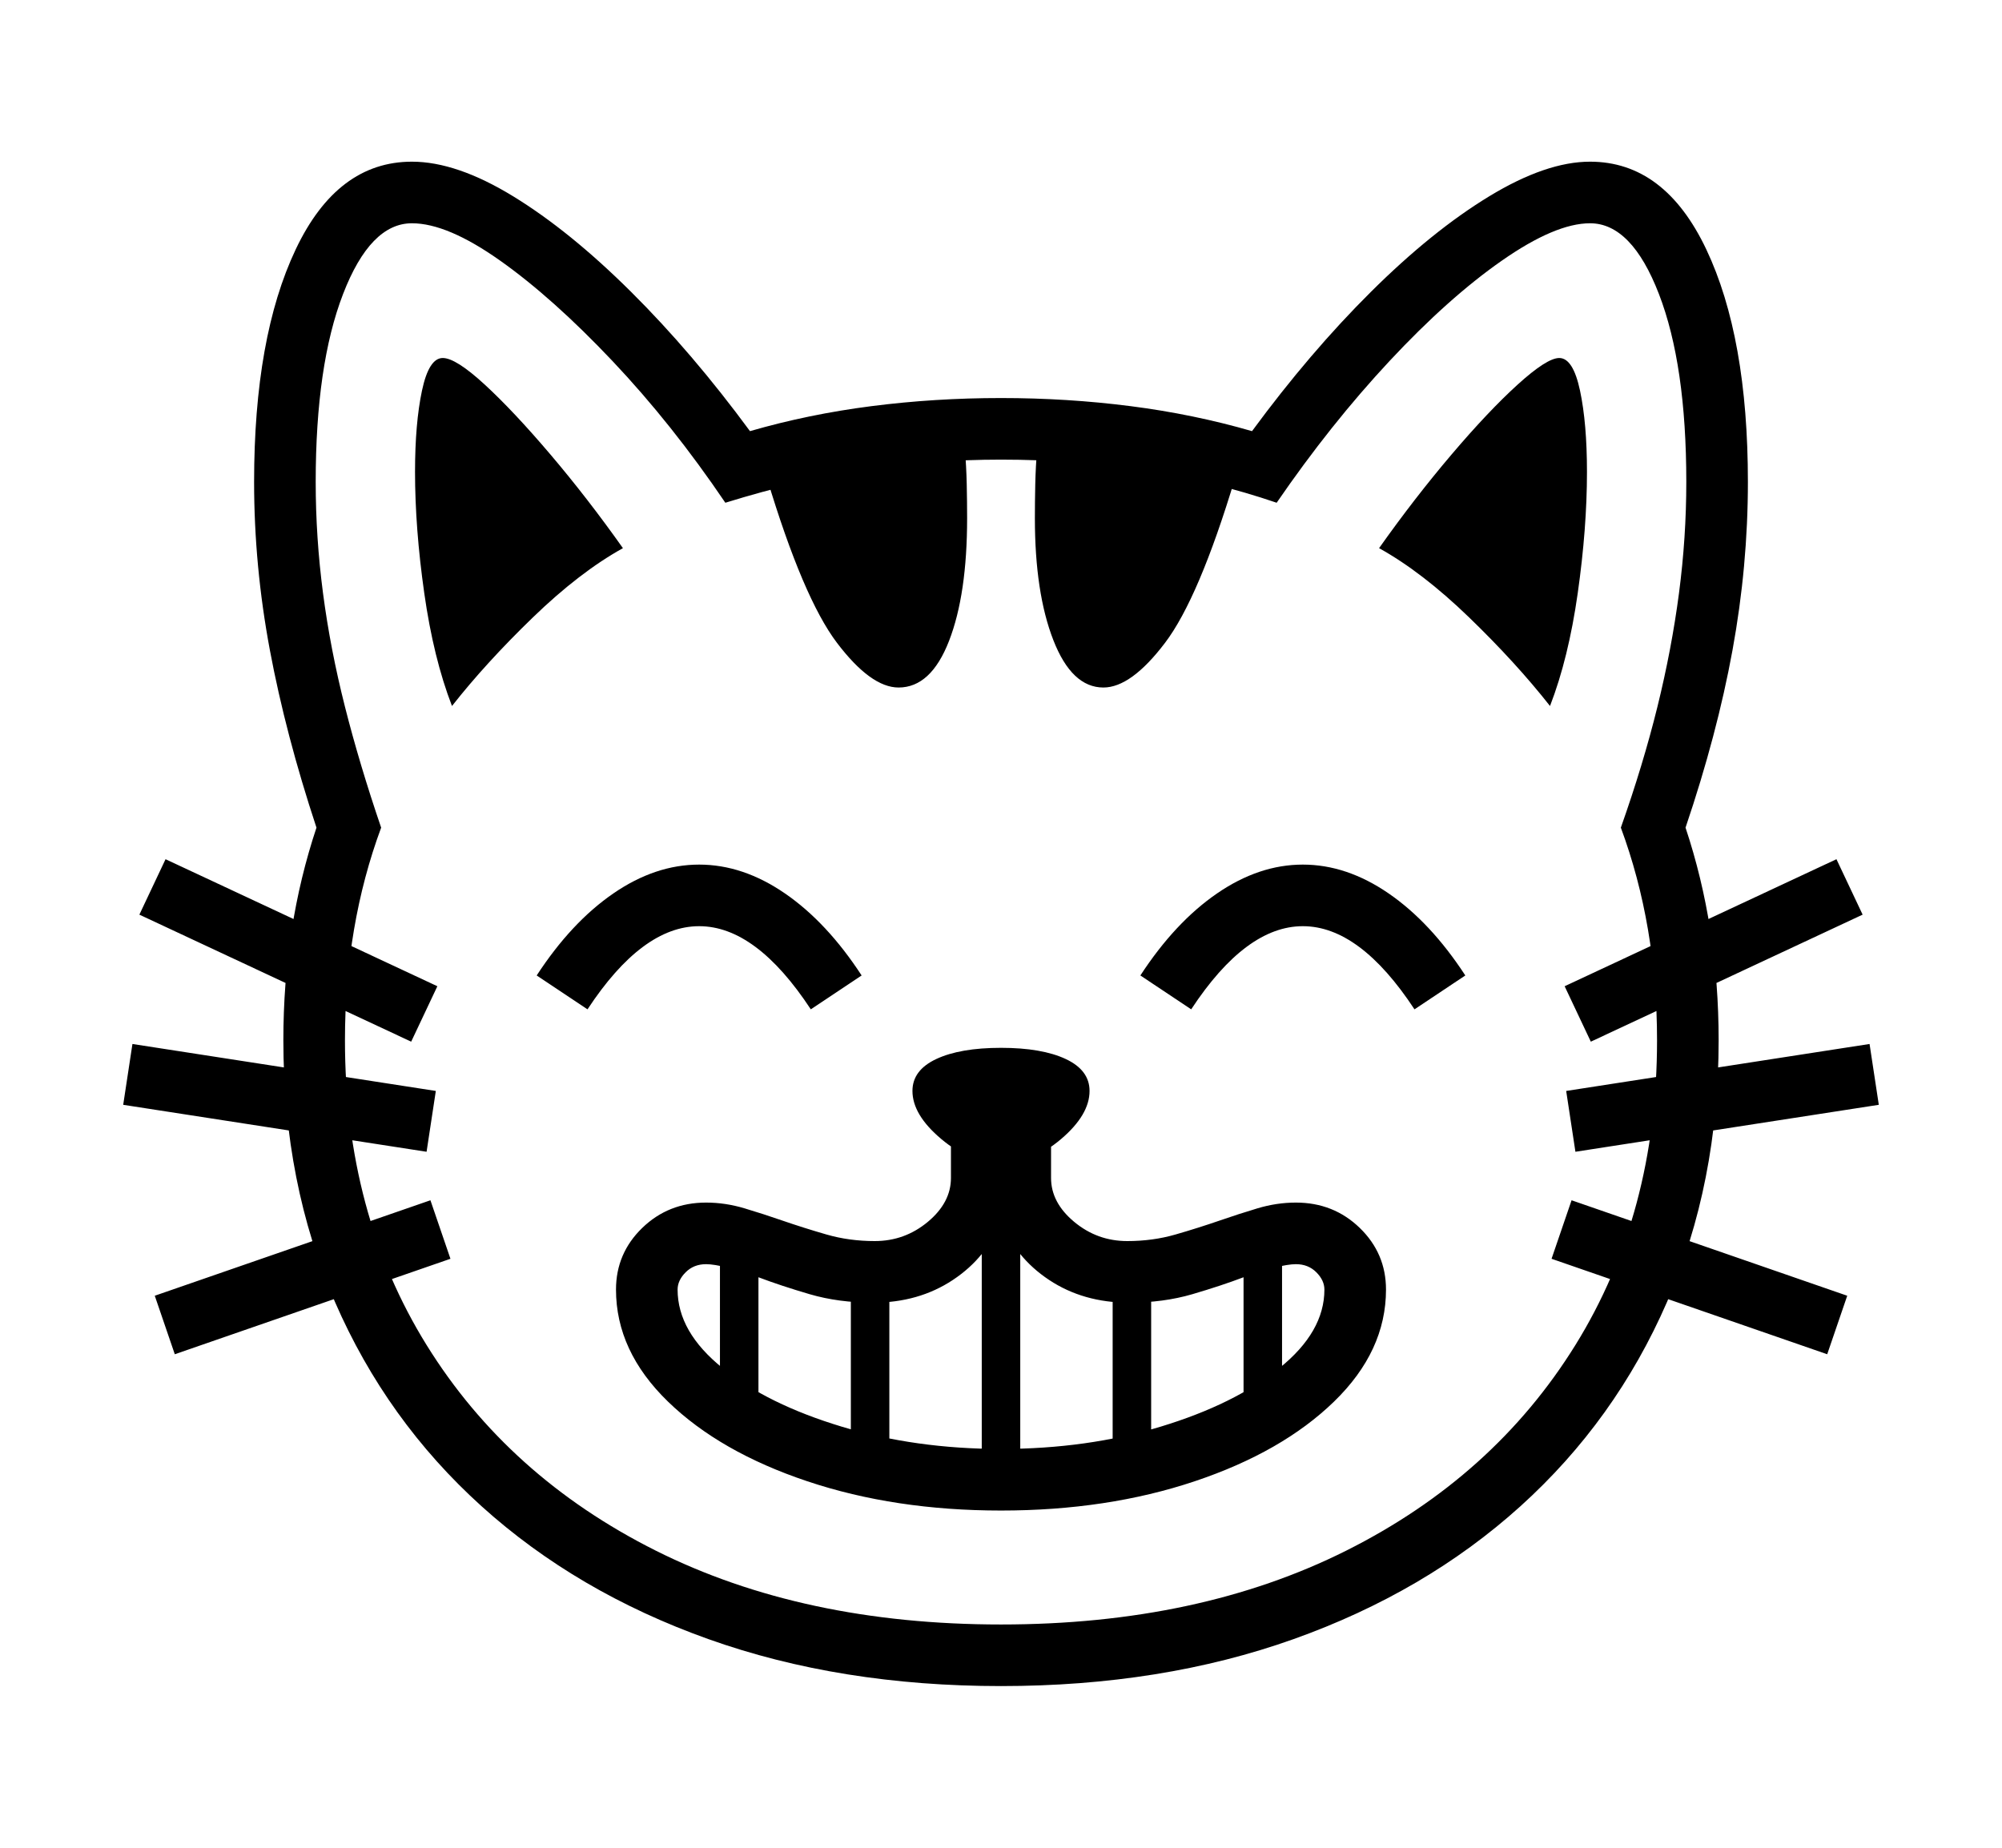 <svg xmlns="http://www.w3.org/2000/svg"
    viewBox="0 0 2600 2400">
  <!--
Copyright 2013, 2022 Google Inc. All Rights Reserved.
Noto is a trademark of Google Inc.
This Font Software is licensed under the SIL Open Font License, Version 1.1. This Font Software is distributed on an "AS IS" BASIS, WITHOUT WARRANTIES OR CONDITIONS OF ANY KIND, either express or implied. See the SIL Open Font License for the specific language, permissions and limitations governing your use of this Font Software.
http://scripts.sil.org/OFL
  -->
<path d="M1300 2190L1300 2190Q1091 2190 920 2129 749 2068 625.5 1956.5 502 1845 435 1691 368 1537 368 1351L368 1351Q368 1204 411 1075L411 1075Q371 954 350.5 844.5 330 735 330 626L330 626Q330 438 384 324 438 210 535 210L535 210Q593 210 666.5 255 740 300 819.5 379 899 458 974 560L974 560Q1050 538 1132 527.5 1214 517 1300 517L1300 517Q1386 517 1468 527.5 1550 538 1626 560L1626 560Q1701 458 1780.5 379 1860 300 1934 255 2008 210 2065 210L2065 210Q2162 210 2216 324 2270 438 2270 626L2270 626Q2270 735 2250 844.5 2230 954 2189 1075L2189 1075Q2232 1204 2232 1351L2232 1351Q2232 1537 2165 1691 2098 1845 1974.5 1956.5 1851 2068 1680 2129 1509 2190 1300 2190ZM1300 2110L1300 2110Q1557 2110 1748.5 2014 1940 1918 2046 1747 2152 1576 2152 1351L2152 1351Q2152 1202 2105 1075L2105 1075Q2134 993 2152.5 918 2171 843 2180.5 770.5 2190 698 2190 626L2190 626Q2190 474 2154.5 382 2119 290 2065 290L2065 290Q2020 290 1950.5 338.5 1881 387 1804.5 469 1728 551 1658 653L1658 653Q1576 625 1486.5 611 1397 597 1300 597L1300 597Q1211 597 1125 610 1039 623 942 653L942 653Q873 551 795.5 469 718 387 649.5 338.5 581 290 535 290L535 290Q481 290 445.5 382 410 474 410 626L410 626Q410 698 419.5 770.5 429 843 448 918 467 993 495 1075L495 1075Q448 1202 448 1351L448 1351Q448 1576 554 1747 660 1918 851.5 2014 1043 2110 1300 2110ZM585 1635L227 1759 201 1683 559 1559 585 1635ZM566 1417L554 1496 160 1435 172 1356 566 1417ZM568 1281L534 1353 181 1188 215 1116 568 1281ZM985 1847L935 1847 935 1620 985 1620 985 1847ZM1155 1907L1105 1907 1105 1630 1155 1630 1155 1907ZM1300 1882L1300 1882Q1412 1882 1507.5 1853 1603 1824 1661.5 1777 1720 1730 1720 1675L1720 1675Q1720 1663 1709.5 1652.5 1699 1642 1683 1642L1683 1642Q1673 1642 1655 1646.5 1637 1651 1615 1659L1615 1659Q1586 1670 1548.5 1681 1511 1692 1466 1692L1466 1692Q1407 1692 1362.5 1662.5 1318 1633 1300 1585L1300 1585Q1282 1633 1237.5 1662.5 1193 1692 1134 1692L1134 1692Q1089 1692 1051.5 1681 1014 1670 985 1659L985 1659Q963 1651 945 1646.5 927 1642 917 1642L917 1642Q901 1642 890.5 1652.5 880 1663 880 1675L880 1675Q880 1730 938.5 1777 997 1824 1093 1853 1189 1882 1300 1882ZM1300 1962L1300 1962Q1162 1962 1048.5 1924 935 1886 867.5 1820.5 800 1755 800 1675L800 1675Q800 1628 834 1595 868 1562 917 1562L917 1562Q942 1562 967 1569.5 992 1577 1015 1585L1015 1585Q1044 1595 1073.5 1603.5 1103 1612 1136 1612L1136 1612Q1175 1612 1205 1587 1235 1562 1235 1530L1235 1530 1235 1432 1365 1432 1365 1530Q1365 1562 1395 1587 1425 1612 1464 1612L1464 1612Q1497 1612 1526.5 1603.5 1556 1595 1585 1585L1585 1585Q1608 1577 1633 1569.5 1658 1562 1683 1562L1683 1562Q1732 1562 1766 1595 1800 1628 1800 1675L1800 1675Q1800 1755 1732.5 1820.5 1665 1886 1551.5 1924 1438 1962 1300 1962ZM1325 1907L1275 1907 1275 1487 1325 1487 1325 1907ZM1495 1907L1445 1907 1445 1630 1495 1630 1495 1907ZM1300 1511L1300 1511Q1260 1511 1222.5 1479.5 1185 1448 1185 1417L1185 1417Q1185 1390 1216 1375.5 1247 1361 1300 1361L1300 1361Q1353 1361 1384 1375.5 1415 1390 1415 1417L1415 1417Q1415 1448 1378 1479.5 1341 1511 1300 1511ZM1665 1847L1615 1847 1615 1620 1665 1620 1665 1847ZM587 917L587 917Q563 855 551 770.5 539 686 539 613L539 613Q539 550 548 507.5 557 465 575 465L575 465Q592 465 629.5 499.5 667 534 715 590.5 763 647 809 712L809 712Q753 743 692 802 631 861 587 917ZM1167 893L1167 893Q1131 893 1087 835 1043 777 996 621L996 621 1253 582Q1255 606 1255.5 629 1256 652 1256 673L1256 673Q1256 772 1232.5 832.5 1209 893 1167 893ZM2399 1683L2373 1759 2015 1635 2041 1559 2399 1683ZM1433 893L1433 893Q1392 893 1368 831.5 1344 770 1344 673L1344 673Q1344 652 1344.5 629 1345 606 1347 582L1347 582 1604 621Q1557 777 1513 835 1469 893 1433 893ZM2440 1435L2046 1496 2034 1417 2428 1356 2440 1435ZM2419 1188L2066 1353 2032 1281 2385 1116 2419 1188ZM2013 917L2013 917Q1969 861 1908 802 1847 743 1791 712L1791 712Q1837 647 1885 590.5 1933 534 1971 499.5 2009 465 2025 465L2025 465Q2043 465 2052 507.5 2061 550 2061 613L2061 613Q2061 686 2049 770.5 2037 855 2013 917ZM763 1311L763 1311 697 1267Q742 1198 796.5 1160.5 851 1123 908 1123L908 1123Q965 1123 1019.5 1160.5 1074 1198 1119 1267L1119 1267 1053 1311Q982 1203 908 1203L908 1203Q834 1203 763 1311ZM1547 1311L1547 1311 1481 1267Q1526 1198 1580.5 1160.5 1635 1123 1692 1123L1692 1123Q1749 1123 1803.5 1160.5 1858 1198 1903 1267L1903 1267 1837 1311Q1766 1203 1692 1203L1692 1203Q1618 1203 1547 1311Z"/>
</svg>